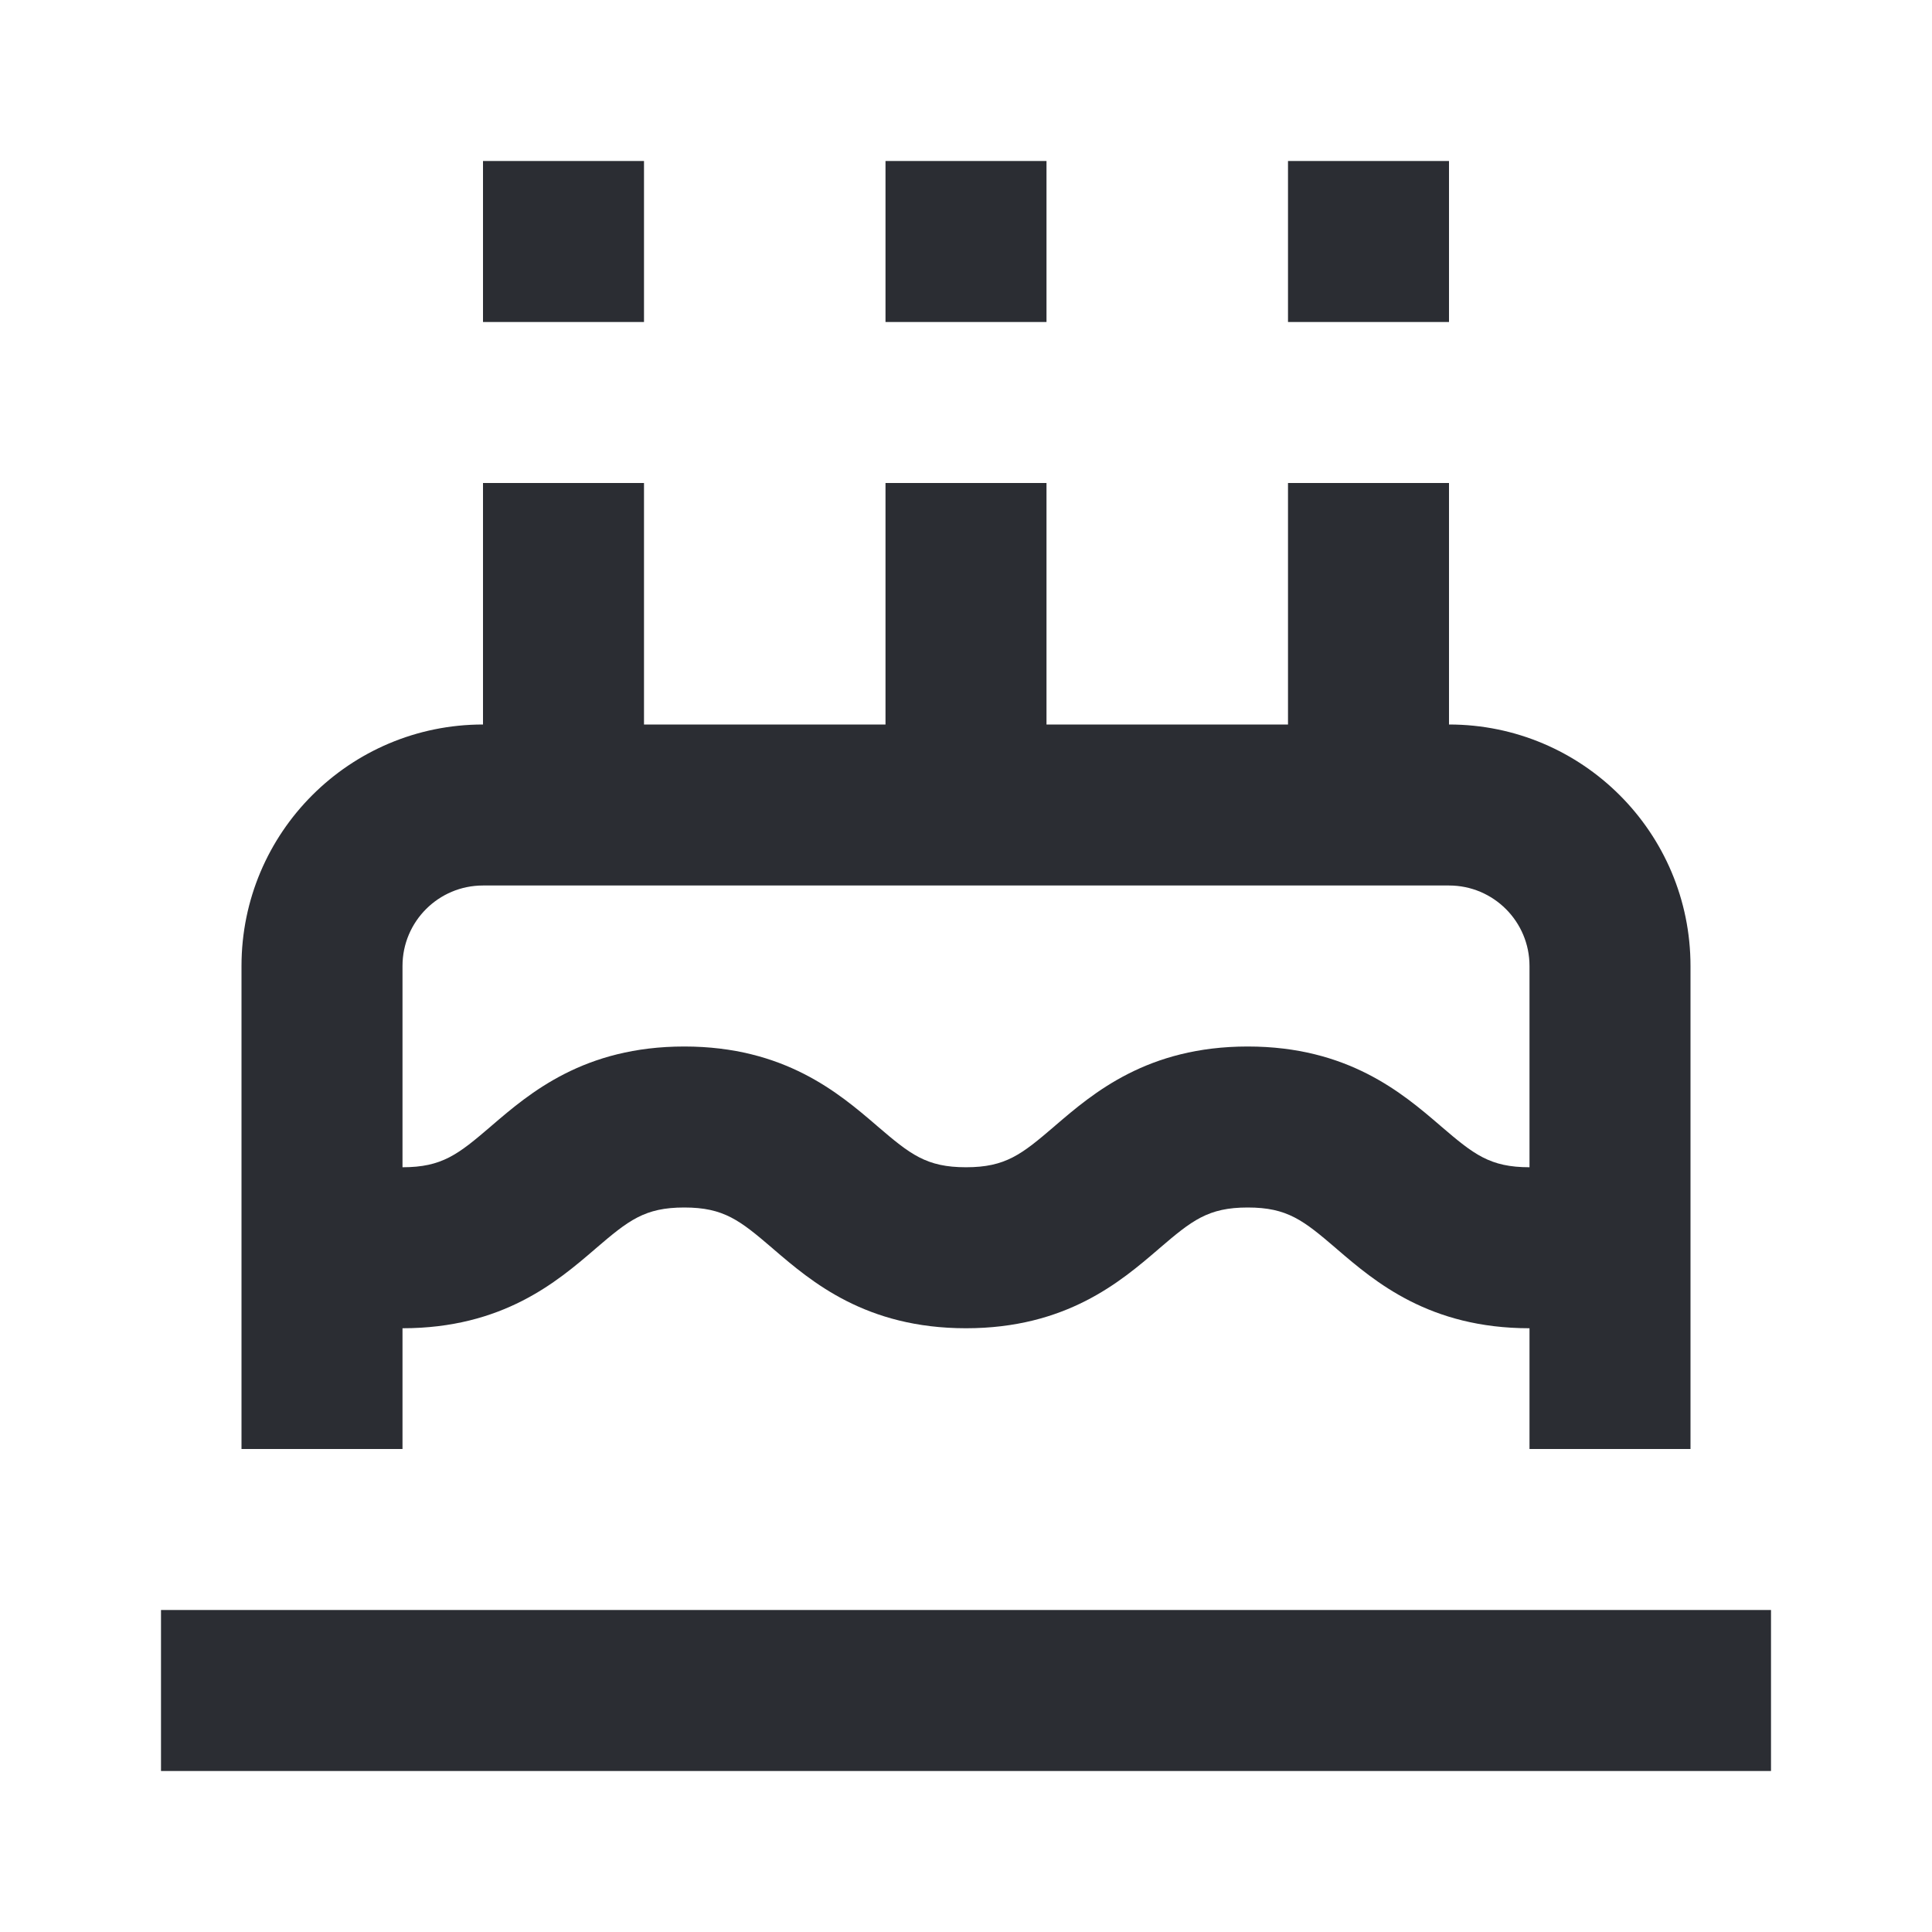 <svg width="48" height="48" viewBox="0 0 48 48" fill="none" xmlns="http://www.w3.org/2000/svg">
<path d="M16 8V4H12V8H16Z" fill="#2B2D33"/>
<path fill-rule="evenodd" clip-rule="evenodd" d="M16 18V12H12V18C8.686 18 6 20.686 6 24V29.956C5.999 29.985 5.999 30.012 6 30.04V36H10V33C12.49 33 13.841 31.842 14.775 31.041L14.801 31.018C15.616 30.32 16.014 30 17 30C17.986 30 18.383 30.32 19.198 31.018L19.224 31.041C20.159 31.842 21.509 33 24 33C26.49 33 27.841 31.842 28.775 31.041L28.801 31.018C29.616 30.32 30.014 30 31 30C31.986 30 32.383 30.32 33.198 31.018L33.224 31.041C34.158 31.842 35.509 33 38 33C38 33 37.999 33 38 33L38 36H42V30.04C42.001 30.012 42.001 29.985 42 29.957V24C42 20.686 39.314 18 36 18V12H32V18H26V12H22V18H16ZM38 29V24C38 22.895 37.105 22 36 22H12C10.895 22 10 22.895 10 24V29C10.986 29 11.383 28.68 12.198 27.982L12.224 27.959C13.159 27.158 14.509 26 17 26C19.49 26 20.841 27.158 21.775 27.959L21.801 27.982C22.616 28.68 23.014 29 24 29C24.986 29 25.383 28.68 26.198 27.982L26.224 27.959C27.159 27.158 28.509 26 31 26C33.49 26 34.841 27.158 35.775 27.959L35.801 27.982C36.616 28.68 37.014 29 38 29C38 29 38 29 38 29Z" fill="#2B2D33"/>
<path d="M4 44L44 44V40L4 40V44Z" fill="#2B2D33"/>
<path d="M26 4V8H22V4H26Z" fill="#2B2D33"/>
<path d="M36 4V8H32V4H36Z" fill="#2B2D33"/>
</svg>
